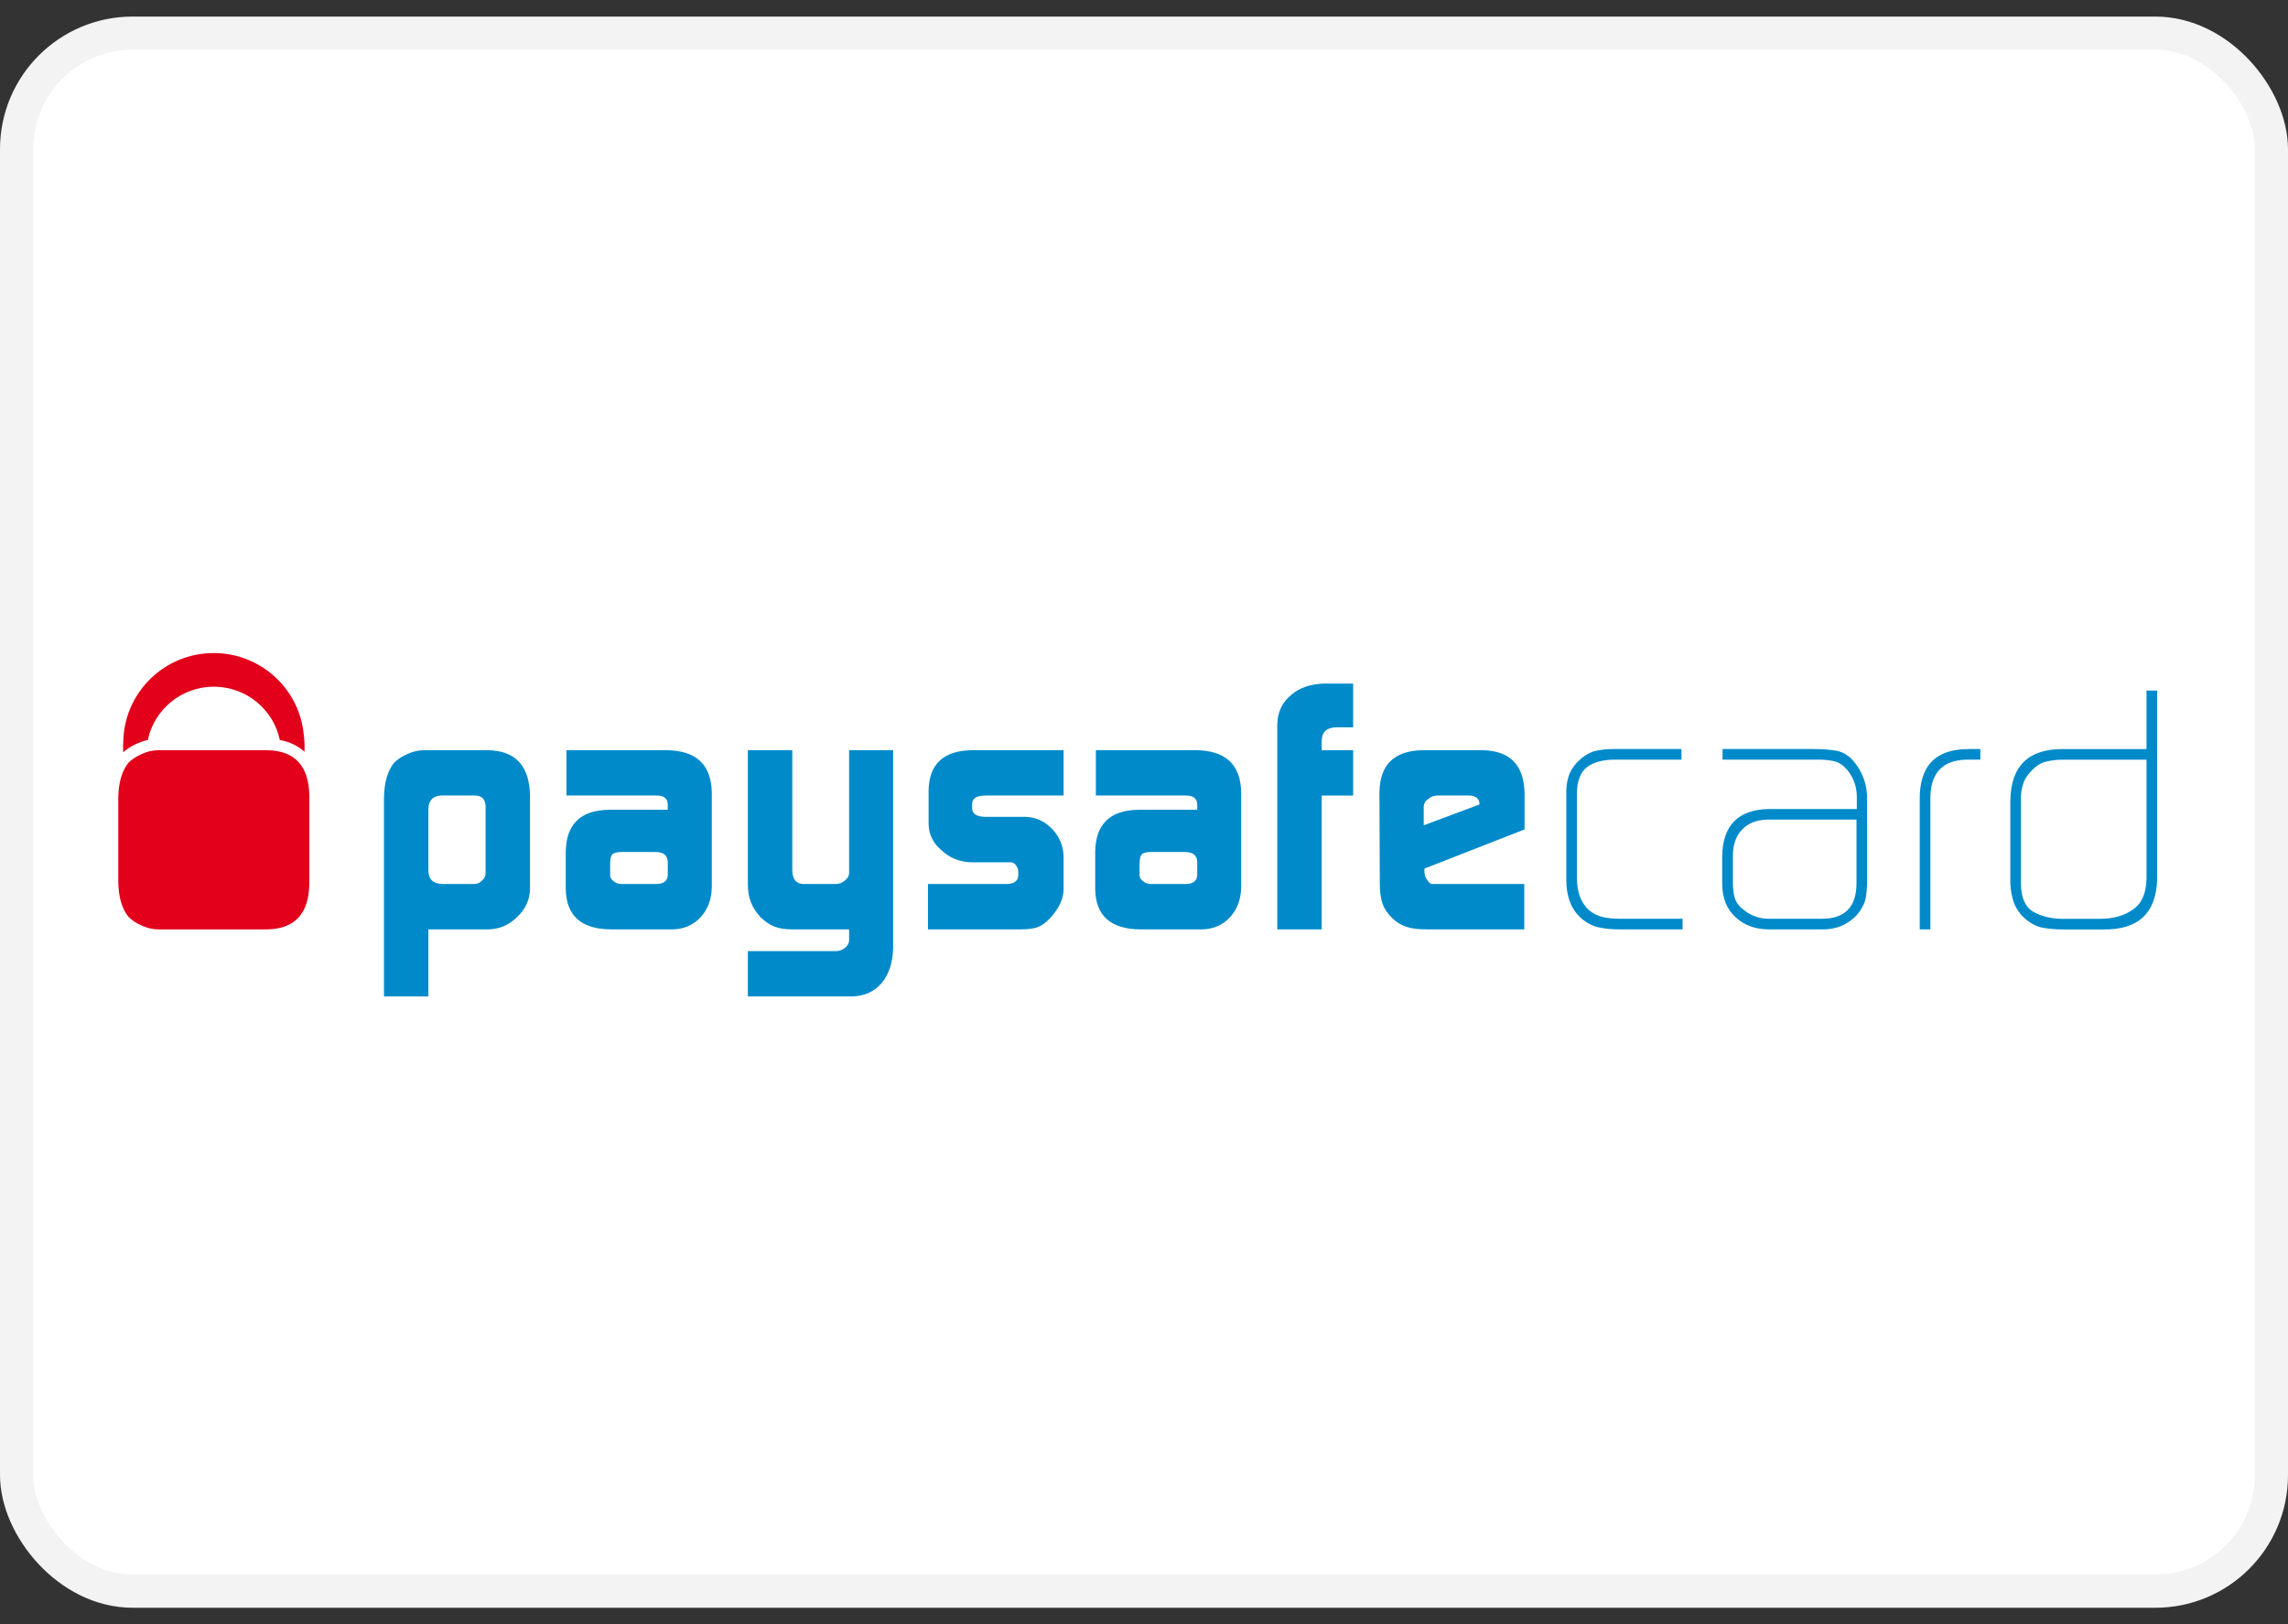 <svg width="69" height="49" viewBox="0 0 69 49" fill="none" xmlns="http://www.w3.org/2000/svg">
<rect x="0" y="0" width="69" height="49" fill="#333333" stroke="none"/>
<rect x="0.5" y="1" width="68" height="47" rx="3.5" fill="white" stroke="#F3F3F3"/>
<path fill-rule="evenodd" clip-rule="evenodd" d="M38.519 21.856C38.527 21.486 38.664 21.19 38.933 20.968C39.193 20.742 39.534 20.626 39.957 20.62H40.807V21.941H40.292C40.01 21.947 39.865 22.082 39.859 22.342V22.631H40.807V24H39.859V28.036H38.519V21.856ZM14.644 24.327C14.637 24.115 14.537 24.006 14.341 23.998H13.299C13.052 24.013 12.925 24.148 12.919 24.401V26.266C12.925 26.527 13.066 26.66 13.34 26.668H14.295C14.395 26.668 14.477 26.631 14.543 26.557C14.611 26.5 14.644 26.428 14.644 26.339V24.327ZM11.58 24.062C11.587 23.596 11.691 23.241 11.894 22.999C12 22.897 12.133 22.812 12.295 22.742C12.463 22.667 12.625 22.631 12.783 22.631H14.697C15.541 22.638 15.97 23.097 15.984 24.009V26.816C15.977 27.14 15.85 27.421 15.603 27.656C15.36 27.902 15.068 28.028 14.729 28.036H12.919V30.059H11.58V24.062ZM18.4 26.397C18.4 26.475 18.436 26.537 18.507 26.583C18.57 26.639 18.65 26.668 18.75 26.668H19.778C20.011 26.668 20.131 26.578 20.138 26.397V26.015C20.138 25.807 20.015 25.702 19.768 25.702H18.75C18.616 25.702 18.523 25.724 18.472 25.766C18.424 25.815 18.4 25.913 18.4 26.058V26.397ZM20.138 24.294C20.145 24.09 20.026 23.992 19.778 23.998H17.082V22.631H20.118C21.002 22.645 21.451 23.07 21.466 23.909V26.769C21.458 27.131 21.347 27.429 21.131 27.667C20.905 27.912 20.613 28.036 20.256 28.036H18.421C17.528 28.028 17.075 27.623 17.061 26.817V25.713C17.068 24.871 17.501 24.443 18.358 24.428H20.138V24.294ZM25.499 28.579C25.424 28.647 25.333 28.685 25.226 28.692H22.554V30.059H25.679C26.067 30.052 26.371 29.916 26.594 29.648C26.813 29.38 26.927 29.027 26.934 28.587V22.631H25.607V26.33C25.607 26.418 25.567 26.493 25.488 26.557C25.407 26.631 25.309 26.668 25.197 26.668H24.252C24.011 26.668 23.893 26.524 23.893 26.235V22.631H22.554V26.668C22.554 26.888 22.585 27.072 22.646 27.216C22.704 27.373 22.801 27.524 22.935 27.668C23.076 27.804 23.216 27.9 23.357 27.951C23.49 28.007 23.669 28.036 23.893 28.036H25.607V28.36C25.607 28.443 25.571 28.516 25.499 28.579ZM27.985 26.668H30.371C30.589 26.66 30.702 26.574 30.709 26.407V26.284C30.709 26.249 30.698 26.209 30.678 26.166C30.624 26.063 30.559 26.012 30.481 26.012H29.298C28.947 26.005 28.648 25.885 28.396 25.653C28.142 25.439 28.011 25.175 28.004 24.865V23.846C28.017 23.05 28.452 22.645 29.308 22.631H32.075V23.998H29.731C29.456 23.998 29.317 24.082 29.317 24.25V24.382C29.317 24.555 29.459 24.642 29.741 24.642H30.92C31.235 24.65 31.502 24.769 31.725 25.002C31.951 25.237 32.068 25.517 32.075 25.841V26.839C32.068 27.119 31.937 27.399 31.687 27.677C31.564 27.814 31.439 27.909 31.314 27.962C31.185 28.011 31.009 28.036 30.784 28.036H27.985V26.668ZM34.474 26.583C34.402 26.537 34.366 26.475 34.366 26.397V26.058C34.366 25.913 34.391 25.815 34.438 25.766C34.49 25.724 34.582 25.702 34.715 25.702H35.735C35.981 25.702 36.105 25.807 36.105 26.015V26.397C36.098 26.578 35.978 26.668 35.746 26.668H34.715C34.616 26.668 34.537 26.639 34.474 26.583ZM35.744 23.998C35.991 23.992 36.111 24.09 36.105 24.294V24.428H34.324C33.466 24.443 33.034 24.871 33.028 25.713V26.817C33.04 27.623 33.494 28.028 34.386 28.036H36.222C36.58 28.036 36.872 27.912 37.096 27.667C37.312 27.429 37.424 27.131 37.431 26.769V23.909C37.417 23.07 36.968 22.645 36.084 22.631H33.048V23.998H35.744ZM44.615 24.237V24.269L42.936 24.897V24.348C42.936 24.246 42.983 24.163 43.076 24.1C43.15 24.032 43.247 23.998 43.366 23.998H44.298C44.39 23.998 44.466 24.019 44.528 24.062C44.586 24.107 44.615 24.166 44.615 24.237ZM42.957 26.287V26.202L45.977 25.021V23.94C45.964 23.081 45.541 22.645 44.708 22.631H42.903C42.049 22.645 41.615 23.066 41.6 23.893L41.611 26.63C41.611 26.892 41.639 27.101 41.694 27.259C41.744 27.411 41.844 27.558 41.992 27.703C42.118 27.823 42.262 27.909 42.422 27.961C42.569 28.011 42.777 28.036 43.044 28.036H45.968V26.668H43.218C43.143 26.668 43.086 26.627 43.044 26.546C42.986 26.483 42.957 26.396 42.957 26.287ZM48.811 28.036C48.608 28.036 48.423 28.017 48.255 27.983C48.079 27.955 47.904 27.874 47.725 27.737C47.541 27.578 47.414 27.399 47.345 27.202C47.271 27.009 47.235 26.789 47.235 26.542V23.99C47.228 23.782 47.249 23.599 47.298 23.441C47.343 23.282 47.438 23.128 47.58 22.976C47.743 22.817 47.91 22.711 48.085 22.659C48.254 22.617 48.444 22.596 48.658 22.596H50.709V22.915H48.705C48.352 22.915 48.073 22.988 47.87 23.132C47.662 23.291 47.556 23.562 47.556 23.946V26.5C47.556 26.68 47.583 26.854 47.638 27.023C47.695 27.189 47.788 27.334 47.923 27.461C48.068 27.571 48.214 27.64 48.355 27.668C48.503 27.7 48.661 27.715 48.829 27.715H50.742V28.036H48.811ZM53.297 24.725H55.987V26.643C55.987 27.352 55.644 27.709 54.963 27.715H53.333C53.052 27.715 52.794 27.621 52.562 27.429C52.428 27.324 52.344 27.202 52.31 27.066C52.276 26.935 52.26 26.791 52.26 26.633V25.819C52.26 25.481 52.352 25.215 52.541 25.022C52.723 24.831 52.974 24.732 53.297 24.725ZM56.264 27.108C56.291 26.95 56.307 26.769 56.307 26.564V24.112C56.312 23.7 56.191 23.334 55.944 23.017C55.863 22.909 55.775 22.826 55.681 22.769C55.591 22.71 55.495 22.669 55.389 22.648C55.183 22.613 54.955 22.596 54.703 22.596H51.947V22.915H54.854C55.039 22.915 55.206 22.935 55.354 22.973C55.5 23.023 55.629 23.12 55.739 23.265C55.91 23.489 55.997 23.749 55.997 24.045V24.405H53.332C52.416 24.427 51.951 24.902 51.937 25.831V26.653C51.937 27.086 52.072 27.424 52.339 27.667C52.6 27.912 52.937 28.036 53.352 28.036H54.952C55.367 28.043 55.716 27.9 55.997 27.605C56.132 27.447 56.221 27.281 56.264 27.108ZM59.315 22.915C58.569 22.929 58.201 23.334 58.215 24.131V28.036H57.894V24.132C57.879 23.107 58.37 22.596 59.366 22.596H59.722V22.915H59.315ZM62.198 22.917H64.734V26.502C64.725 26.943 64.592 27.252 64.33 27.432C64.07 27.623 63.731 27.718 63.317 27.718H62.209C62.026 27.718 61.862 27.698 61.714 27.659C61.565 27.624 61.433 27.571 61.312 27.501C61.068 27.35 60.947 27.068 60.947 26.654V24.164C60.94 23.971 60.961 23.806 61.008 23.667C61.043 23.53 61.127 23.394 61.261 23.256C61.401 23.104 61.55 23.011 61.704 22.976C61.852 22.938 62.016 22.917 62.198 22.917ZM63.408 28.038C64.477 28.059 65.025 27.554 65.054 26.524V20.833H64.733V22.597H62.217C61.17 22.589 60.64 23.11 60.626 24.156V26.48C60.618 26.698 60.64 26.897 60.689 27.076C60.725 27.256 60.816 27.432 60.958 27.605C61.146 27.798 61.342 27.922 61.546 27.974C61.744 28.016 61.969 28.038 62.22 28.038H63.408Z" fill="#008ACA"/>
<path fill-rule="evenodd" clip-rule="evenodd" d="M4.458 22.321C4.353 22.343 4.248 22.379 4.143 22.425C3.978 22.497 3.837 22.589 3.714 22.693C3.709 22.557 3.712 22.427 3.72 22.302C3.783 20.856 4.977 19.7 6.444 19.7C7.869 19.7 9.038 20.788 9.162 22.174C9.183 22.334 9.19 22.503 9.183 22.679C8.989 22.5 8.74 22.378 8.439 22.322C8.246 21.404 7.429 20.715 6.448 20.715C5.469 20.715 4.652 21.404 4.458 22.321ZM4.283 22.742C4.451 22.667 4.614 22.631 4.772 22.631H8.041C8.886 22.638 9.315 23.097 9.329 24.009V26.657C9.315 27.568 8.886 28.028 8.041 28.036H4.772C4.614 28.036 4.451 27.999 4.283 27.925C4.122 27.855 3.989 27.77 3.882 27.667C3.679 27.425 3.576 27.071 3.568 26.604V24.062C3.576 23.596 3.679 23.241 3.882 22.999C3.989 22.897 4.122 22.812 4.283 22.742Z" fill="#E2001A"/>
</svg>
